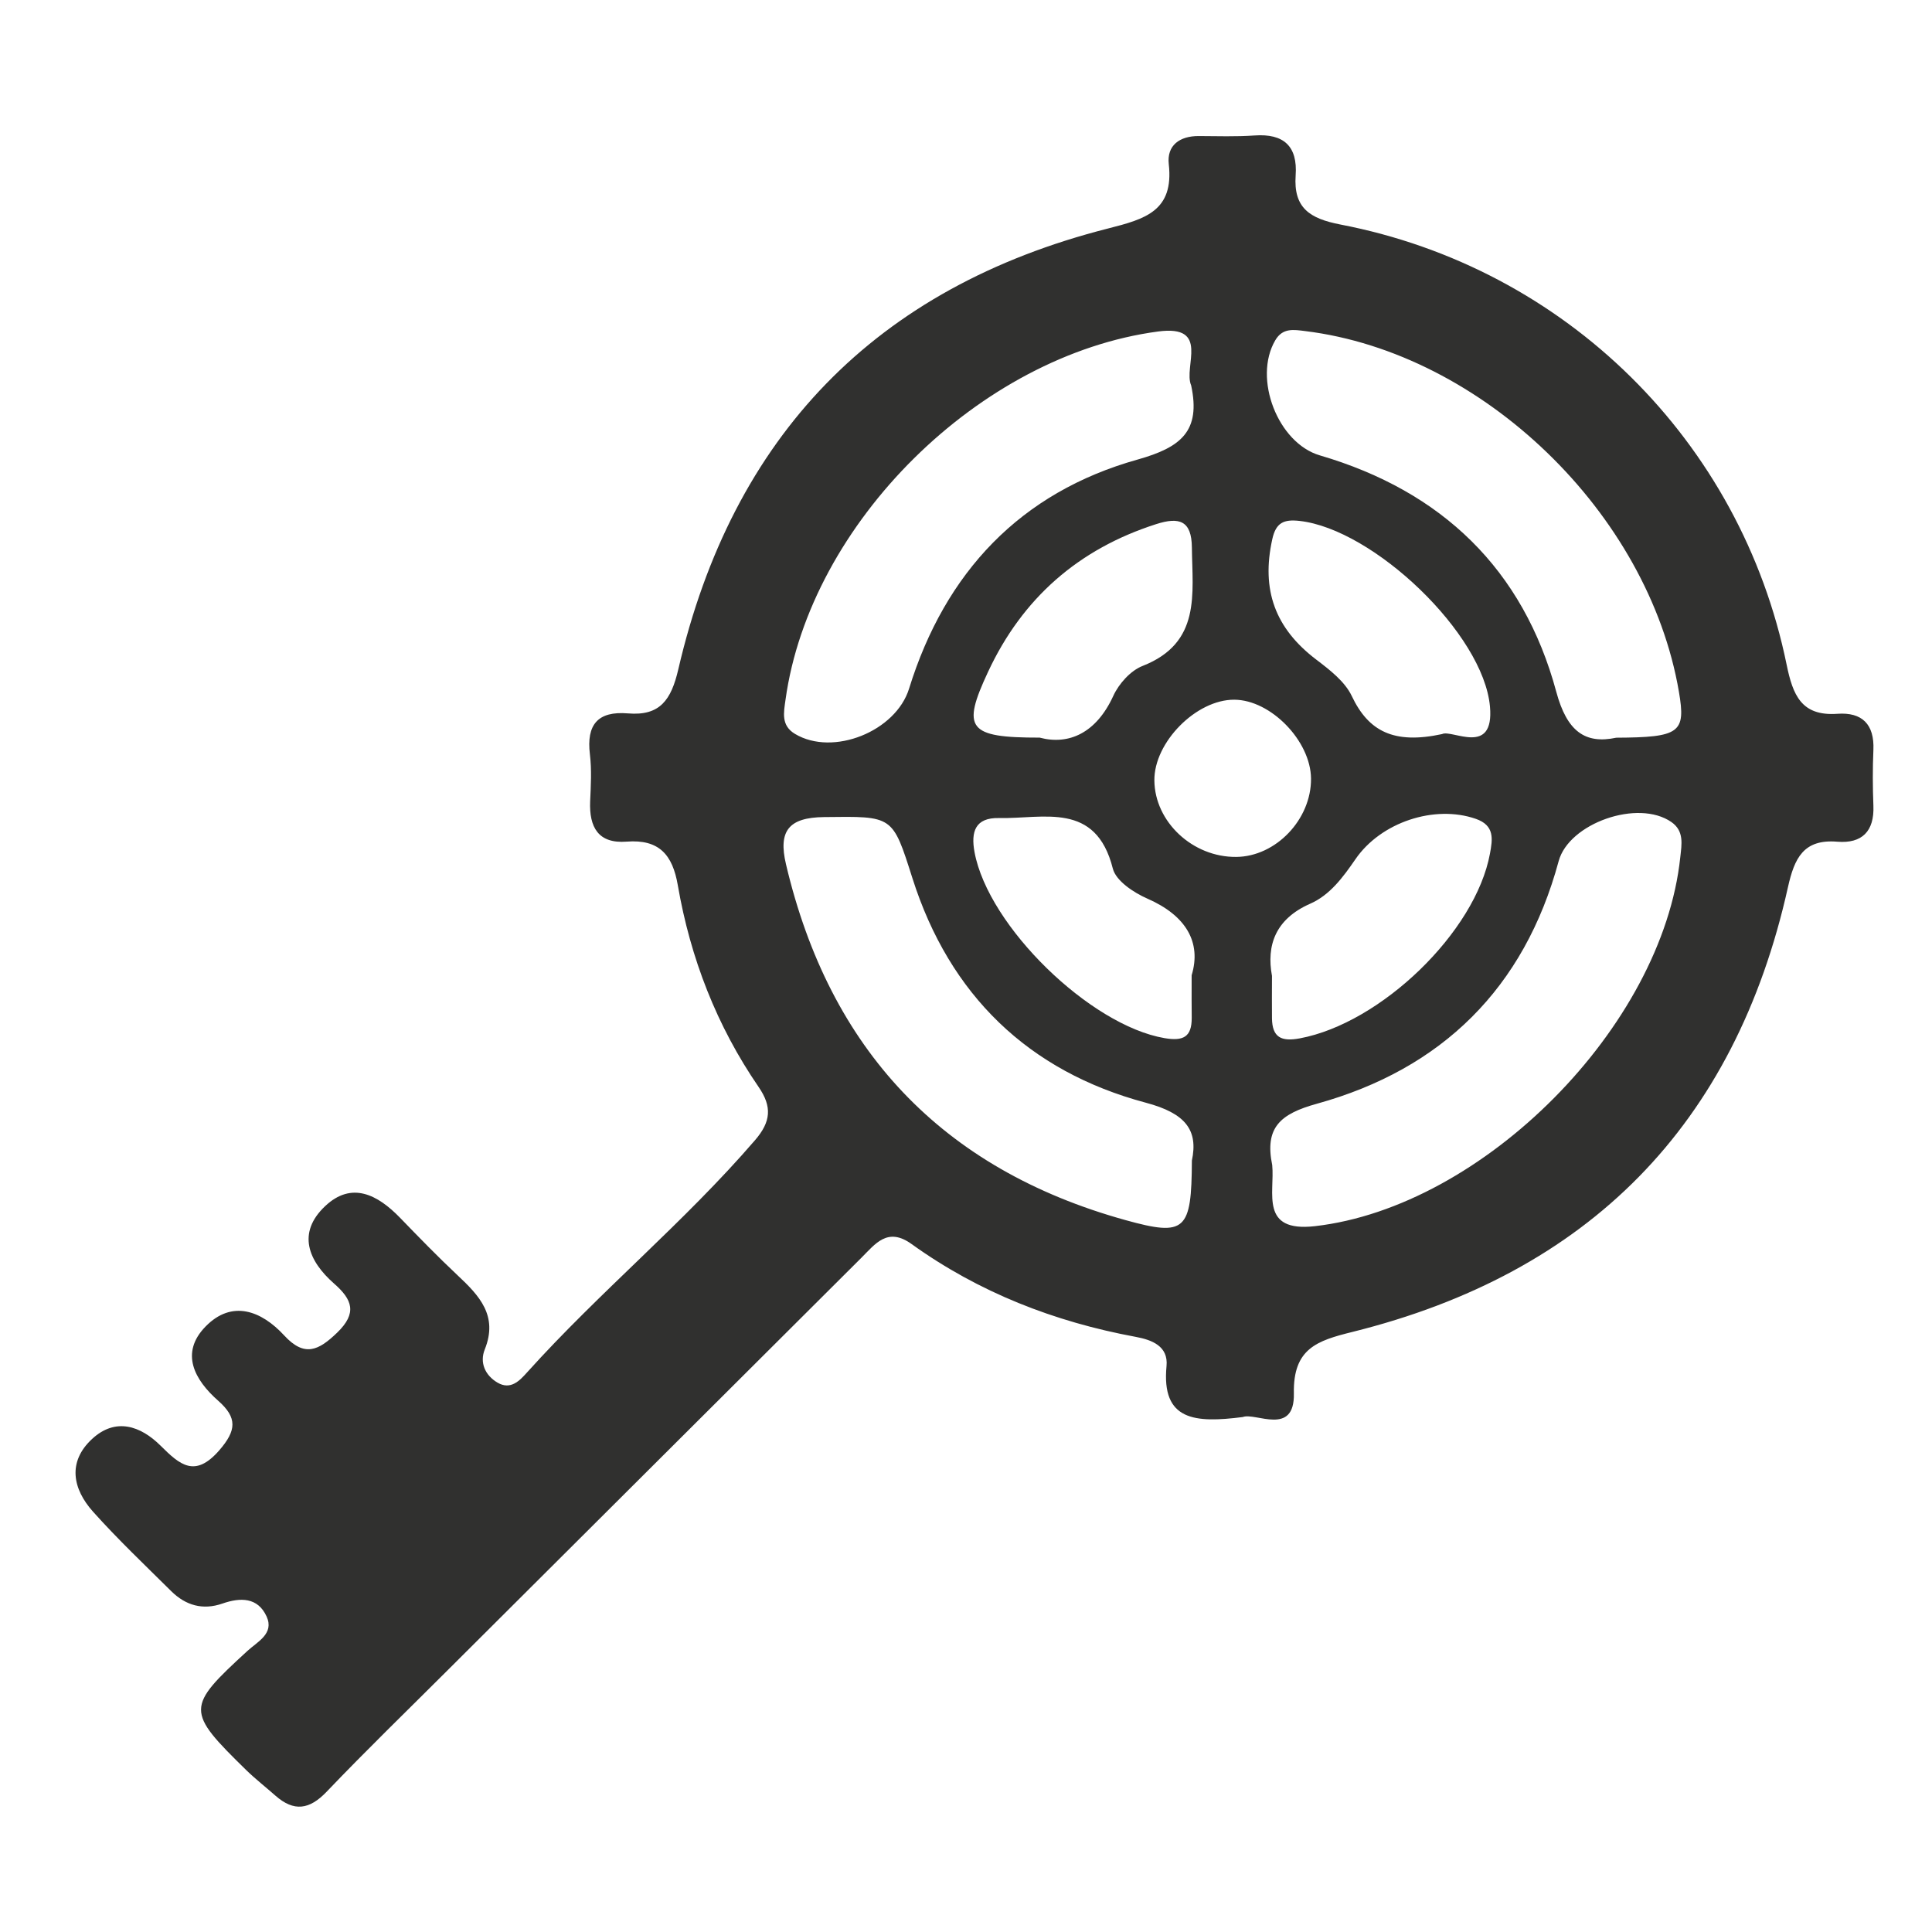 <?xml version="1.0" encoding="utf-8"?>
<!-- Generator: Adobe Illustrator 22.0.1, SVG Export Plug-In . SVG Version: 6.00 Build 0)  -->
<svg version="1.1" id="Layer_1" xmlns="http://www.w3.org/2000/svg" xmlns:xlink="http://www.w3.org/1999/xlink" x="0px" y="0px"
	 viewBox="0 0 24 24" enable-background="new 0 0 24 24" xml:space="preserve">
<g id="_x39_YEUfQ_1_">
	<g>
		<g>
			<path fill="#30302F" d="M15.438,17.603c-0.594,0.076-1.012,0.046-0.947-0.633c0.024-0.248-0.182-0.326-0.383-0.363
				c-1.01-0.187-1.948-0.552-2.784-1.153c-0.3-0.216-0.451-0.001-0.625,0.172c-1.712,1.706-3.423,3.412-5.135,5.119
				c-0.503,0.502-1.014,0.997-1.505,1.511c-0.215,0.226-0.408,0.253-0.639,0.049c-0.12-0.106-0.246-0.204-0.36-0.315
				c-0.754-0.738-0.751-0.78,0.015-1.483c0.123-0.113,0.334-0.213,0.237-0.426c-0.109-0.24-0.326-0.239-0.549-0.161
				c-0.244,0.085-0.457,0.023-0.636-0.154c-0.328-0.325-0.664-0.644-0.972-0.988c-0.252-0.282-0.319-0.617-0.012-0.902
				c0.292-0.271,0.603-0.165,0.853,0.084c0.239,0.238,0.427,0.403,0.729,0.055c0.212-0.245,0.226-0.403-0.015-0.615
				c-0.294-0.259-0.477-0.593-0.157-0.921c0.328-0.337,0.694-0.197,0.977,0.11c0.253,0.275,0.429,0.187,0.659-0.035
				c0.251-0.243,0.188-0.41-0.039-0.609c-0.321-0.282-0.463-0.63-0.111-0.962c0.33-0.312,0.652-0.142,0.929,0.143
				c0.235,0.243,0.47,0.485,0.716,0.716c0.27,0.253,0.506,0.502,0.338,0.921c-0.065,0.162,0.002,0.321,0.159,0.413
				c0.162,0.094,0.273-0.023,0.366-0.127c0.903-1.003,1.951-1.862,2.833-2.886c0.197-0.229,0.213-0.414,0.044-0.66
				C8.902,12.743,8.576,11.9,8.42,10.997c-0.065-0.38-0.233-0.573-0.635-0.542c-0.353,0.028-0.467-0.179-0.454-0.5
				C7.34,9.76,7.351,9.562,7.328,9.37C7.283,9.001,7.427,8.831,7.8,8.862c0.399,0.034,0.538-0.168,0.626-0.547
				c0.672-2.898,2.451-4.743,5.34-5.477c0.459-0.117,0.818-0.216,0.753-0.799c-0.026-0.233,0.135-0.35,0.372-0.349
				c0.231,0.001,0.463,0.009,0.693-0.007c0.364-0.026,0.537,0.134,0.511,0.496c-0.028,0.404,0.174,0.536,0.556,0.61
				c2.799,0.539,4.974,2.689,5.543,5.467c0.077,0.375,0.181,0.643,0.631,0.611c0.306-0.022,0.461,0.13,0.447,0.449
				c-0.01,0.231-0.009,0.462,0,0.693c0.013,0.318-0.142,0.472-0.448,0.447c-0.421-0.035-0.533,0.206-0.613,0.563
				c-0.658,2.96-2.479,4.798-5.412,5.527c-0.436,0.108-0.737,0.205-0.726,0.763C16.084,17.847,15.596,17.542,15.438,17.603z
				 M15.804,14.474c0.033,0.344-0.157,0.836,0.53,0.758c2.09-0.239,4.317-2.477,4.539-4.583c0.017-0.158,0.051-0.325-0.11-0.437
				c-0.415-0.289-1.274,0.015-1.401,0.486c-0.426,1.576-1.45,2.583-3.003,3.013C15.903,13.837,15.708,14.007,15.804,14.474z
				 M14.806,14.417c0.08-0.377-0.076-0.587-0.573-0.719c-1.457-0.389-2.437-1.338-2.898-2.787c-0.25-0.786-0.238-0.771-1.098-0.761
				c-0.441,0.005-0.571,0.173-0.473,0.587c0.541,2.299,1.936,3.786,4.215,4.419C14.727,15.364,14.802,15.289,14.806,14.417z
				 M20.078,9.164c0.793-0.004,0.865-0.063,0.778-0.571c-0.379-2.22-2.442-4.209-4.641-4.48c-0.144-0.018-0.281-0.043-0.373,0.114
				c-0.279,0.475,0.033,1.278,0.554,1.43c1.514,0.444,2.526,1.413,2.937,2.938C19.465,9.084,19.69,9.247,20.078,9.164z
				 M14.797,4.788c-0.1-0.234,0.24-0.757-0.411-0.67c-2.216,0.295-4.324,2.38-4.628,4.574C9.736,8.851,9.7,9.012,9.876,9.117
				c0.473,0.283,1.253-0.032,1.417-0.563c0.448-1.445,1.383-2.438,2.841-2.846C14.67,5.557,14.919,5.357,14.797,4.788z
				 M15.801,12.123c0,0.209-0.002,0.368,0,0.527c0.003,0.237,0.116,0.292,0.345,0.249c1.008-0.188,2.184-1.32,2.363-2.296
				c0.033-0.179,0.06-0.349-0.176-0.431c-0.511-0.178-1.18,0.04-1.497,0.504c-0.152,0.221-0.316,0.444-0.562,0.551
				C15.842,11.418,15.731,11.745,15.801,12.123z M17.914,9.119c0.123-0.062,0.65,0.283,0.595-0.341
				c-0.08-0.906-1.448-2.205-2.366-2.307c-0.196-0.022-0.293,0.022-0.338,0.226c-0.14,0.631,0.035,1.108,0.545,1.496
				c0.168,0.128,0.356,0.272,0.442,0.453C17,9.086,17.316,9.248,17.914,9.119z M14.803,12.115c0.124-0.408-0.069-0.742-0.55-0.952
				c-0.169-0.074-0.39-0.22-0.429-0.373c-0.211-0.839-0.861-0.616-1.415-0.628c-0.295-0.006-0.35,0.17-0.303,0.424
				c0.171,0.922,1.436,2.152,2.36,2.31c0.233,0.04,0.339-0.014,0.338-0.252C14.802,12.502,14.803,12.361,14.803,12.115z
				 M12.915,9.163c0.36,0.096,0.703-0.055,0.915-0.519c0.069-0.151,0.215-0.314,0.365-0.372c0.727-0.286,0.617-0.893,0.611-1.471
				c-0.003-0.333-0.155-0.383-0.444-0.29c-0.965,0.309-1.662,0.921-2.088,1.835C11.944,9.052,12.022,9.164,12.915,9.163z
				 M15.333,8.692c-0.472-0.003-0.998,0.529-0.993,1.003c0.005,0.515,0.476,0.955,1.017,0.95c0.492-0.004,0.933-0.466,0.929-0.973
				C16.282,9.204,15.786,8.694,15.333,8.692z"/>
		</g>
	</g>
</g>
</svg>
